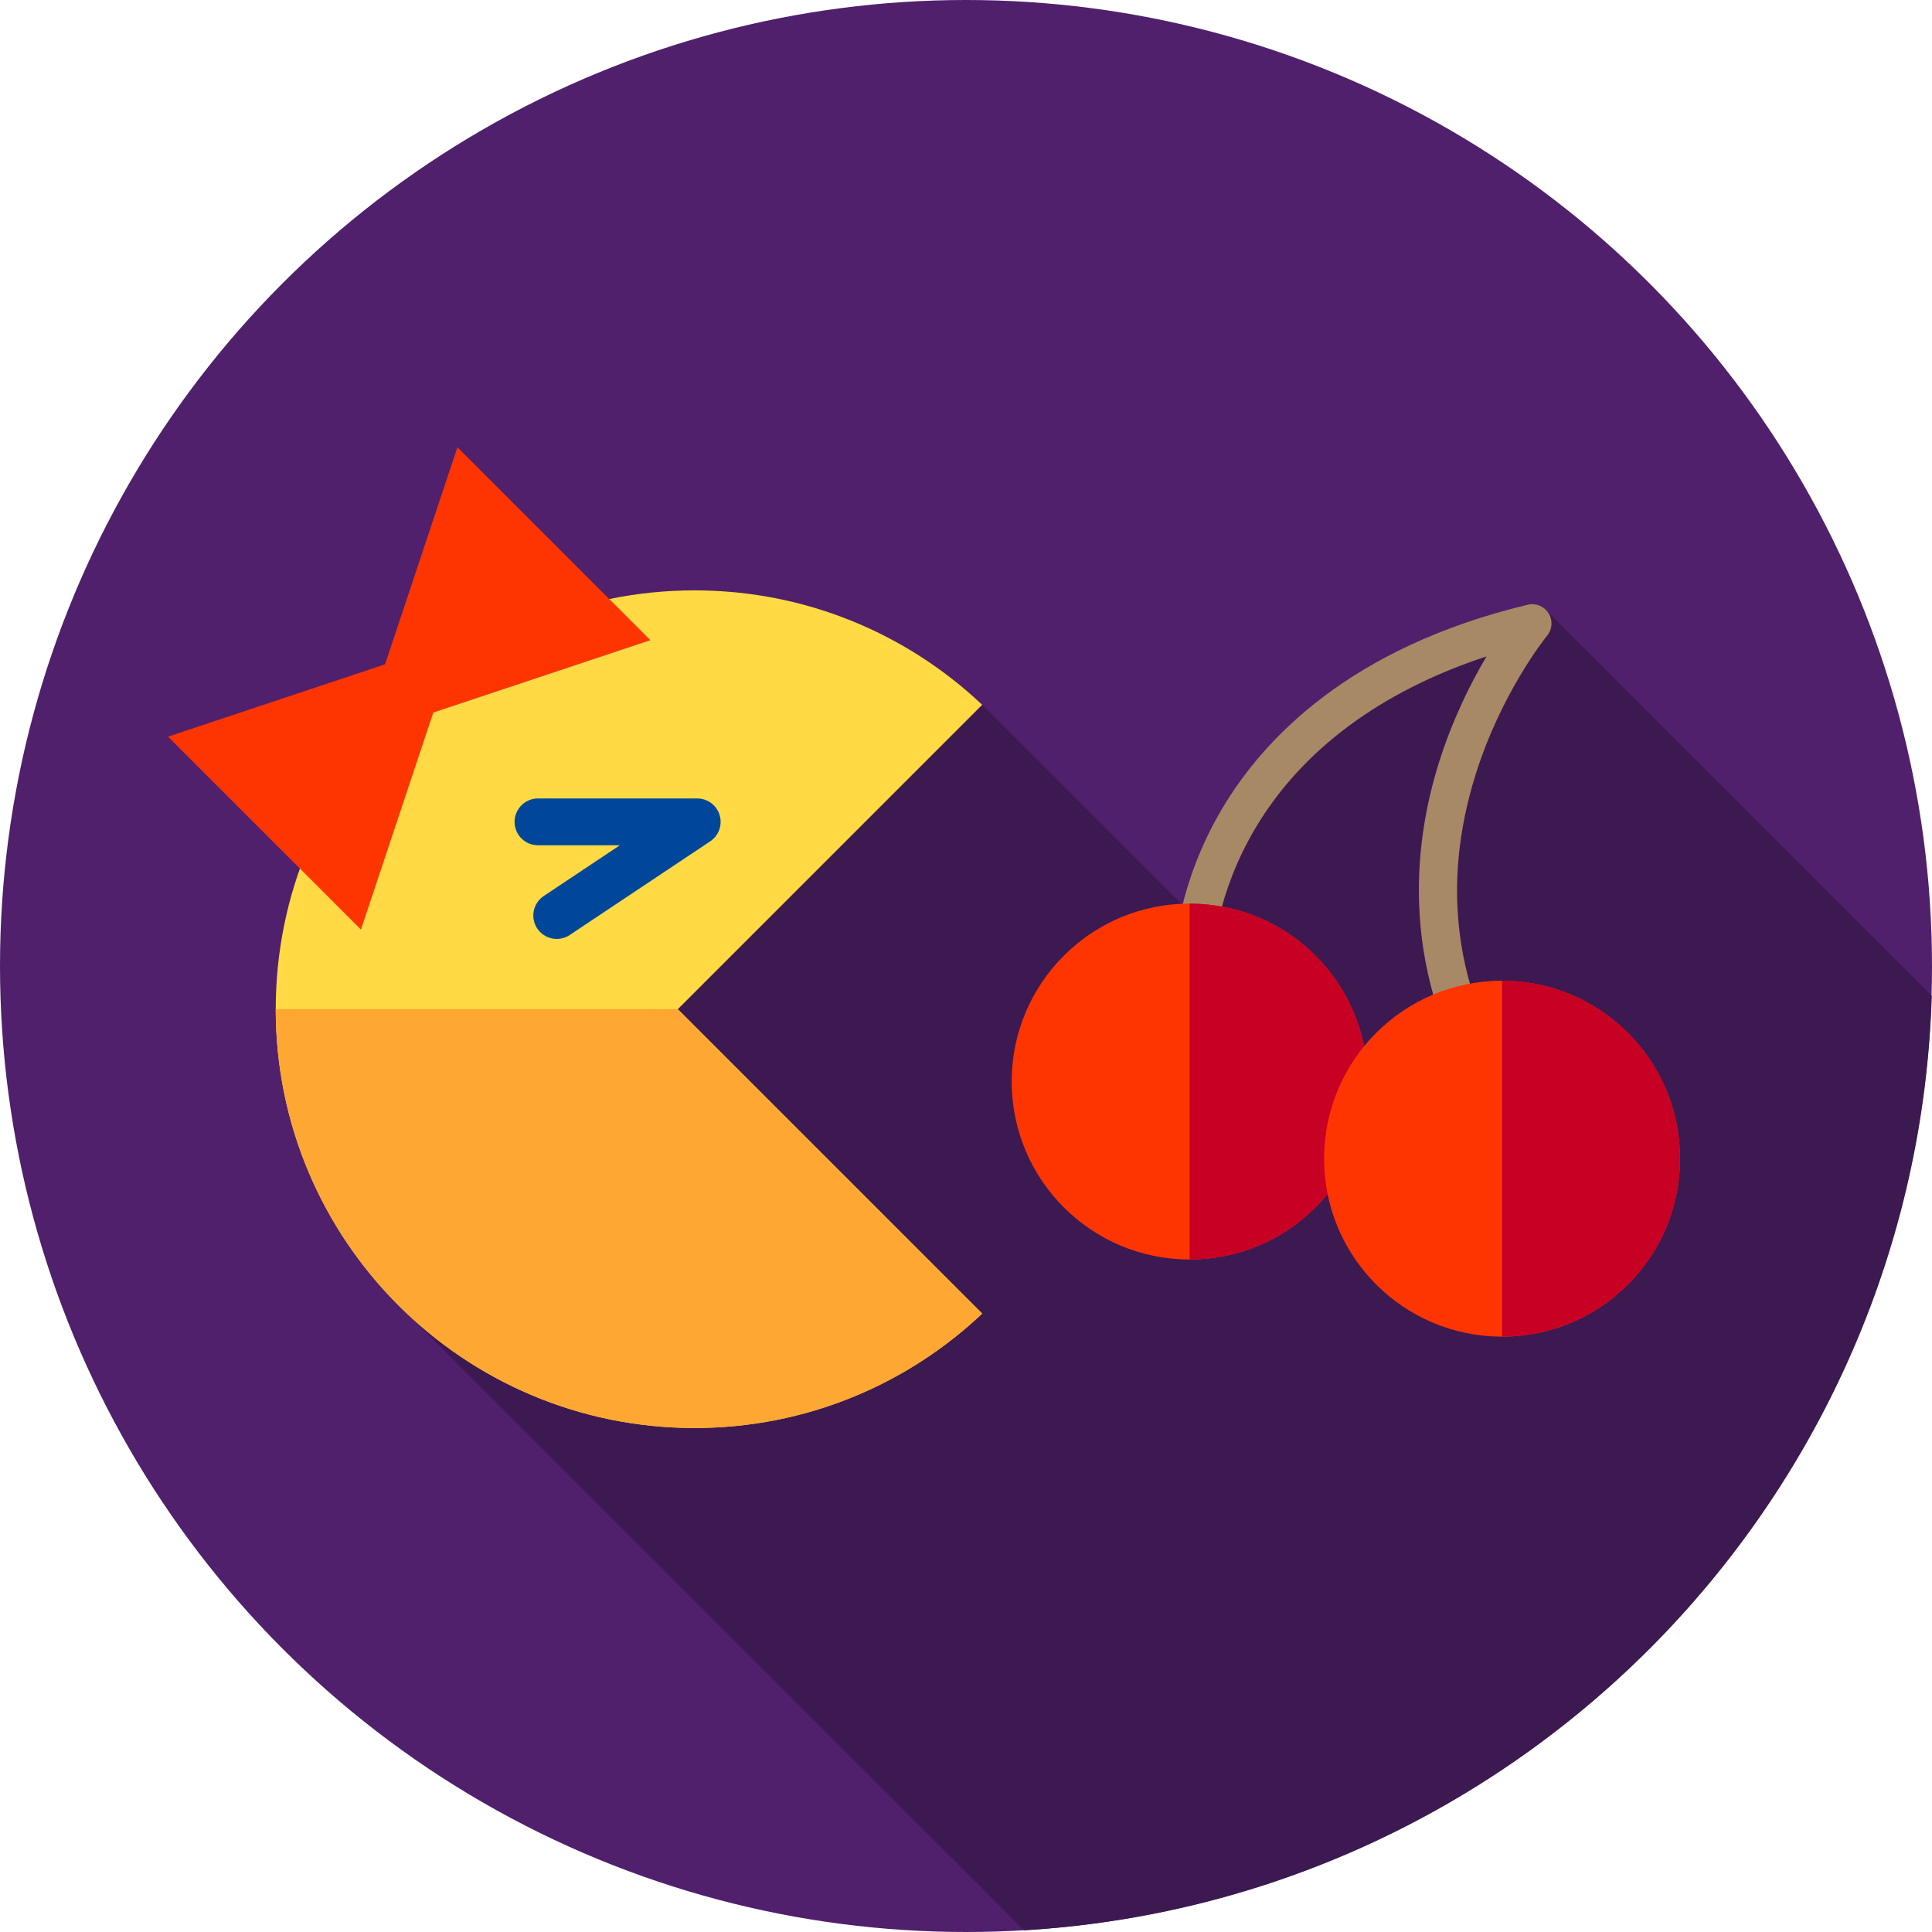 <?xml version="1.0" encoding="iso-8859-1"?>
<!-- Generator: Adobe Illustrator 19.0.0, SVG Export Plug-In . SVG Version: 6.00 Build 0)  -->
<svg xmlns="http://www.w3.org/2000/svg" xmlns:xlink="http://www.w3.org/1999/xlink" version="1.1" id="Capa_1" x="0px" y="0px" viewBox="0 0 512 512" style="enable-background:new 0 0 512 512;" xml:space="preserve">
<circle style="fill:#50206C;" cx="256" cy="256" r="256"/>
<path style="fill:#3D1952;" d="M511.94,263.879L410.116,162.056c-1.223-1.549-3.251-2.268-5.2-1.801  c-47.105,11.3-69.995,35.554-80.903,53.912c-5.679,9.557-8.789,18.501-10.49,25.333c-0.141,0.006-0.283,0.011-0.423,0.018  l-53.146-53.146l-0.018,0.018c-19.841-18.567-46.5-29.936-75.816-29.936c-7.742,0-15.3,0.794-22.595,2.302l-40.242-40.242  l-19.176,57.527l-57.527,19.177l34.962,34.962c-4.151,11.648-6.412,24.193-6.412,37.267c0,32.168,13.685,61.139,35.551,81.411  L271.376,511.55C403.032,503.78,507.931,396.514,511.94,263.879z"/>
<path style="fill:#A78966;" d="M397.655,295.659c-1.68,0-3.325-0.827-4.301-2.345c-22.604-35.125-19.006-69.011-12.009-91.252  c3.644-11.585,8.506-21.202,12.61-28.114c-27.891,9.167-48.902,24.713-61.216,45.439c-10.6,17.84-11.109,33.121-11.113,33.273  c-0.072,2.82-2.389,5.05-5.238,4.976c-2.82-0.072-5.049-2.418-4.976-5.238c0.019-0.73,0.597-18.123,12.544-38.231  c10.907-18.357,33.796-42.613,80.903-53.912c2.135-0.511,4.363,0.398,5.526,2.264c1.163,1.865,1.003,4.266-0.398,5.96  c-0.117,0.141-12.122,14.887-19.001,36.992c-9.085,29.196-5.397,56.891,10.961,82.313c1.527,2.373,0.841,5.534-1.532,7.061  C399.559,295.395,398.601,295.659,397.655,295.659z"/>
<circle style="fill:#FF3501;" cx="315.27" cy="286.62" r="47.16"/>
<path style="fill:#C70024;" d="M315.265,239.466v94.32c26.046,0,47.16-21.114,47.16-47.16  C362.425,260.58,341.311,239.466,315.265,239.466z"/>
<circle style="fill:#FF3501;" cx="398.058" cy="307.066" r="47.16"/>
<path style="fill:#C70024;" d="M398.058,259.901v94.32c26.046,0,47.16-21.114,47.16-47.16  C445.217,281.016,424.103,259.901,398.058,259.901z"/>
<path style="fill:#FFDA44;" d="M179.622,267.444l80.667-80.667c-19.882-18.795-46.708-30.323-76.228-30.323  c-61.298,0-110.99,49.692-110.99,110.99s49.694,110.989,110.992,110.989c29.52,0,56.344-11.528,76.228-30.323L179.622,267.444z"/>
<path style="fill:#FFA733;" d="M73.071,267.444c0,61.298,49.692,110.99,110.99,110.99c29.52,0,56.344-11.528,76.228-30.323  l-80.667-80.667H73.071V267.444z"/>
<polygon style="fill:#FF3501;" points="121.224,118.515 102.048,176.041 44.522,195.217 95.656,246.351 114.832,188.824   172.359,169.649 "/>
<path style="fill:#00479B;" d="M147.543,248.829c-2.006,0-3.972-0.971-5.169-2.764c-1.901-2.852-1.131-6.704,1.721-8.605  l20.179-13.453h-21.702c-3.427,0-6.205-2.778-6.205-6.205c0-3.427,2.778-6.205,6.205-6.205h42.197c2.735,0,5.147,1.79,5.939,4.408  c0.792,2.617-0.221,5.444-2.498,6.961l-37.232,24.822C149.921,248.491,148.725,248.829,147.543,248.829z"/>
<g>
</g>
<g>
</g>
<g>
</g>
<g>
</g>
<g>
</g>
<g>
</g>
<g>
</g>
<g>
</g>
<g>
</g>
<g>
</g>
<g>
</g>
<g>
</g>
<g>
</g>
<g>
</g>
<g>
</g>
</svg>
